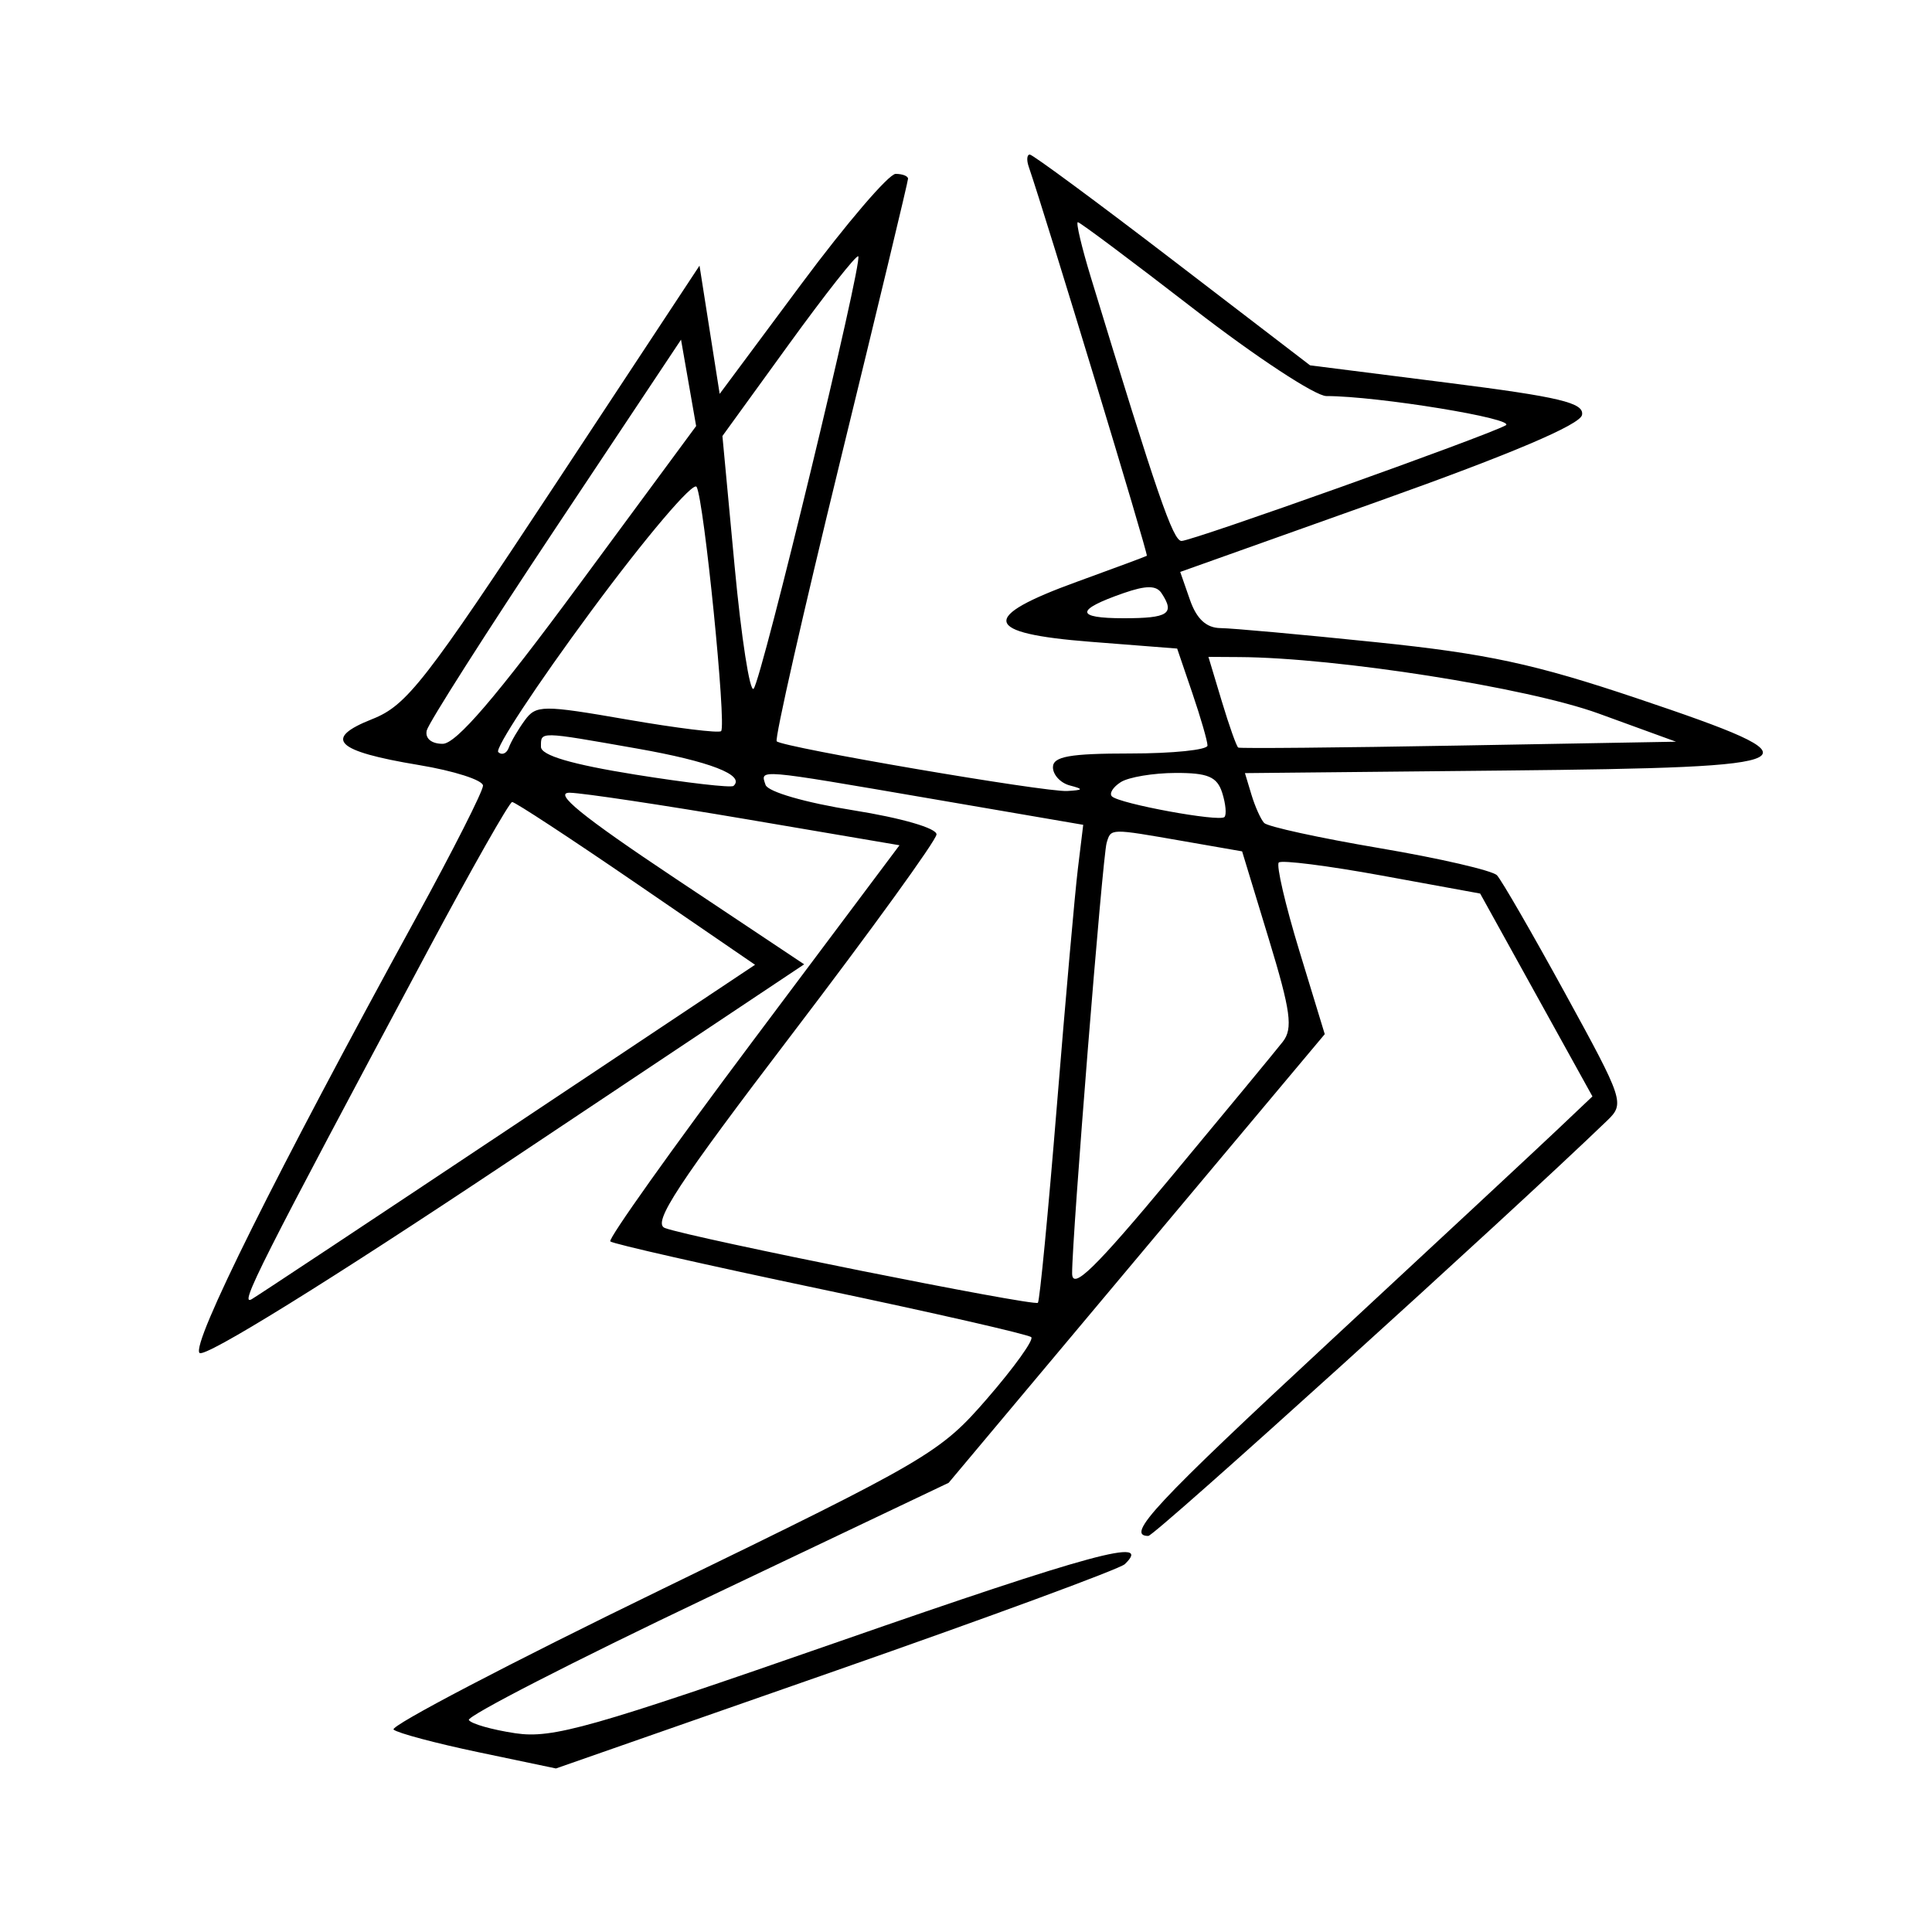 <svg xmlns="http://www.w3.org/2000/svg" width="200" height="200" viewBox="0 0 200 200" version="1.1">
	<path d="M 106.491 17.250 C 108.319 22.590, 118.894 57.423, 118.720 57.535 C 118.599 57.613, 115.350 58.820, 111.500 60.218 C 101.347 63.903, 101.716 65.563, 112.882 66.437 L 121.859 67.139 123.430 71.748 C 124.293 74.282, 125 76.726, 125 77.178 C 125 77.630, 121.400 78, 117 78 C 110.738 78, 109 78.310, 109 79.427 C 109 80.211, 109.787 81.059, 110.750 81.311 C 112.208 81.692, 112.162 81.787, 110.476 81.884 C 108.171 82.016, 81.041 77.374, 80.405 76.739 C 80.176 76.510, 83.141 63.426, 86.994 47.664 C 90.847 31.902, 94 18.780, 94 18.503 C 94 18.226, 93.422 18, 92.715 18 C 92.008 18, 87.621 23.124, 82.965 29.387 L 74.500 40.774 73.456 34.137 L 72.413 27.500 57.456 50.185 C 44.009 70.582, 42.101 73.029, 38.549 74.434 C 33.400 76.471, 34.699 77.760, 43.345 79.193 C 47.005 79.799, 50 80.761, 50 81.331 C 50 81.900, 46.902 88.021, 43.114 94.933 C 28.554 121.509, 19.766 139.166, 20.656 140.056 C 21.197 140.597, 33.976 132.684, 52.405 120.394 L 83.248 99.825 69.874 90.914 C 60.236 84.492, 57.198 82.020, 59 82.064 C 60.375 82.097, 68.613 83.334, 77.307 84.812 L 93.115 87.500 77.920 107.779 C 69.562 118.932, 62.928 128.261, 63.177 128.510 C 63.425 128.759, 73.219 130.978, 84.941 133.441 C 96.663 135.904, 106.480 138.147, 106.757 138.424 C 107.034 138.701, 104.985 141.555, 102.203 144.766 C 97.322 150.400, 96.146 151.090, 68.565 164.495 C 52.846 172.134, 40.326 178.682, 40.743 179.045 C 41.159 179.408, 45.112 180.462, 49.526 181.388 L 57.551 183.071 86.526 172.945 C 102.462 167.375, 115.920 162.417, 116.433 161.926 C 119.404 159.085, 113.091 160.793, 86.900 169.915 C 61.172 178.876, 57.199 180.002, 53.346 179.425 C 50.942 179.064, 48.777 178.449, 48.535 178.057 C 48.293 177.665, 59.369 171.979, 73.149 165.422 L 98.203 153.500 117.671 130.278 L 137.138 107.055 134.505 98.425 C 133.057 93.678, 132.101 89.566, 132.379 89.288 C 132.657 89.010, 137.462 89.618, 143.056 90.641 L 153.226 92.500 159.037 103 L 164.848 113.500 161.155 117 C 159.125 118.925, 148.584 128.737, 137.732 138.803 C 119.588 155.634, 116.445 159, 118.874 159 C 119.547 159, 155.938 126.058, 166.375 116.001 C 168.203 114.240, 168.093 113.906, 162.032 102.847 C 158.612 96.606, 155.432 91.098, 154.965 90.608 C 154.497 90.117, 149.027 88.853, 142.808 87.799 C 136.588 86.745, 131.213 85.571, 130.862 85.191 C 130.512 84.811, 129.921 83.495, 129.550 82.266 L 128.876 80.033 155.688 79.766 C 188.088 79.444, 189.102 78.897, 169.500 72.304 C 158.874 68.731, 153.943 67.668, 142.500 66.486 C 134.800 65.690, 127.532 65.031, 126.348 65.020 C 124.882 65.006, 123.874 64.077, 123.186 62.103 L 122.176 59.206 142.825 51.848 C 156.436 46.998, 163.575 43.967, 163.770 42.956 C 164.012 41.700, 161.483 41.095, 149.842 39.621 L 135.618 37.820 121.383 26.910 C 113.553 20.909, 106.903 16, 106.605 16 C 106.307 16, 106.255 16.563, 106.491 17.250 M 112.937 28.750 C 119.800 51.255, 121.433 56, 122.312 56 C 123.429 56, 153.740 45.191, 155.865 44.034 C 157.088 43.369, 142.595 41, 137.305 41 C 136.172 41, 130.009 36.950, 123.609 32 C 117.209 27.050, 111.795 23, 111.578 23 C 111.361 23, 111.972 25.587, 112.937 28.750 M 81.643 35.671 L 74.785 45.137 76.047 58.614 C 76.741 66.026, 77.627 71.733, 78.016 71.296 C 78.859 70.347, 89.346 27.004, 88.846 26.532 C 88.656 26.353, 85.414 30.465, 81.643 35.671 M 57.500 54.699 C 50.350 65.443, 44.355 74.857, 44.177 75.617 C 43.985 76.436, 44.658 77, 45.826 77 C 47.218 77, 51.371 72.158, 59.931 60.552 L 72.064 44.105 71.282 39.634 L 70.500 35.163 57.500 54.699 M 61.193 63.261 C 55.524 70.938, 51.199 77.508, 51.580 77.860 C 51.962 78.212, 52.453 78.001, 52.673 77.392 C 52.893 76.782, 53.635 75.514, 54.322 74.574 C 55.494 72.971, 56.155 72.965, 64.902 74.483 C 70.033 75.373, 74.419 75.914, 74.649 75.685 C 75.219 75.114, 72.879 51.772, 72.114 50.401 C 71.776 49.797, 66.862 55.584, 61.193 63.261 M 116.322 61.395 C 111.290 63.144, 111.294 64, 116.333 64 C 120.956 64, 121.656 63.533, 120.235 61.395 C 119.699 60.589, 118.641 60.589, 116.322 61.395 M 126.480 72.598 C 127.241 75.128, 128.007 77.283, 128.182 77.388 C 128.357 77.494, 138.625 77.400, 151 77.180 L 173.500 76.781 165.500 73.869 C 158.113 71.180, 138.412 68.083, 128.298 68.020 L 125.096 68 126.480 72.598 M 56 77.310 C 56 78.194, 59.173 79.129, 65.750 80.184 C 71.112 81.044, 75.695 81.572, 75.933 81.357 C 77.171 80.242, 73.488 78.816, 65.936 77.487 C 55.708 75.687, 56 75.693, 56 77.310 M 79.249 81.250 C 79.487 81.965, 83.372 83.091, 88.332 83.881 C 93.319 84.675, 96.977 85.737, 96.947 86.381 C 96.918 86.996, 90.204 96.275, 82.029 107 C 70.107 122.638, 67.494 126.624, 68.832 127.124 C 71.547 128.139, 107.074 135.262, 107.443 134.864 C 107.629 134.664, 108.511 125.500, 109.404 114.500 C 110.296 103.500, 111.276 92.449, 111.580 89.943 L 112.135 85.385 96.317 82.670 C 78.169 79.555, 78.700 79.600, 79.249 81.250 M 116.029 80.961 C 115.220 81.473, 114.804 82.138, 115.105 82.439 C 115.868 83.201, 126.227 85.106, 126.753 84.580 C 126.989 84.344, 126.886 83.217, 126.524 82.075 C 125.994 80.407, 125.045 80.003, 121.683 80.015 C 119.382 80.024, 116.838 80.449, 116.029 80.961 M 44.362 98.274 C 26.834 131.068, 24.691 135.310, 26.071 134.484 C 26.857 134.013, 38.899 126.033, 52.831 116.750 L 78.162 99.873 65.848 91.436 C 59.076 86.796, 53.302 83.011, 53.017 83.024 C 52.733 83.037, 48.838 89.900, 44.362 98.274 M 114.559 87.250 C 114.134 88.653, 110.963 128.206, 110.986 131.825 C 110.997 133.616, 113.352 131.321, 121.250 121.822 C 126.888 115.042, 132.081 108.753, 132.791 107.846 C 133.867 106.471, 133.625 104.693, 131.333 97.164 L 128.583 88.133 122.460 87.066 C 114.856 85.742, 115.016 85.738, 114.559 87.250" stroke="none" fill="black" fill-rule="evenodd"/>
</svg>